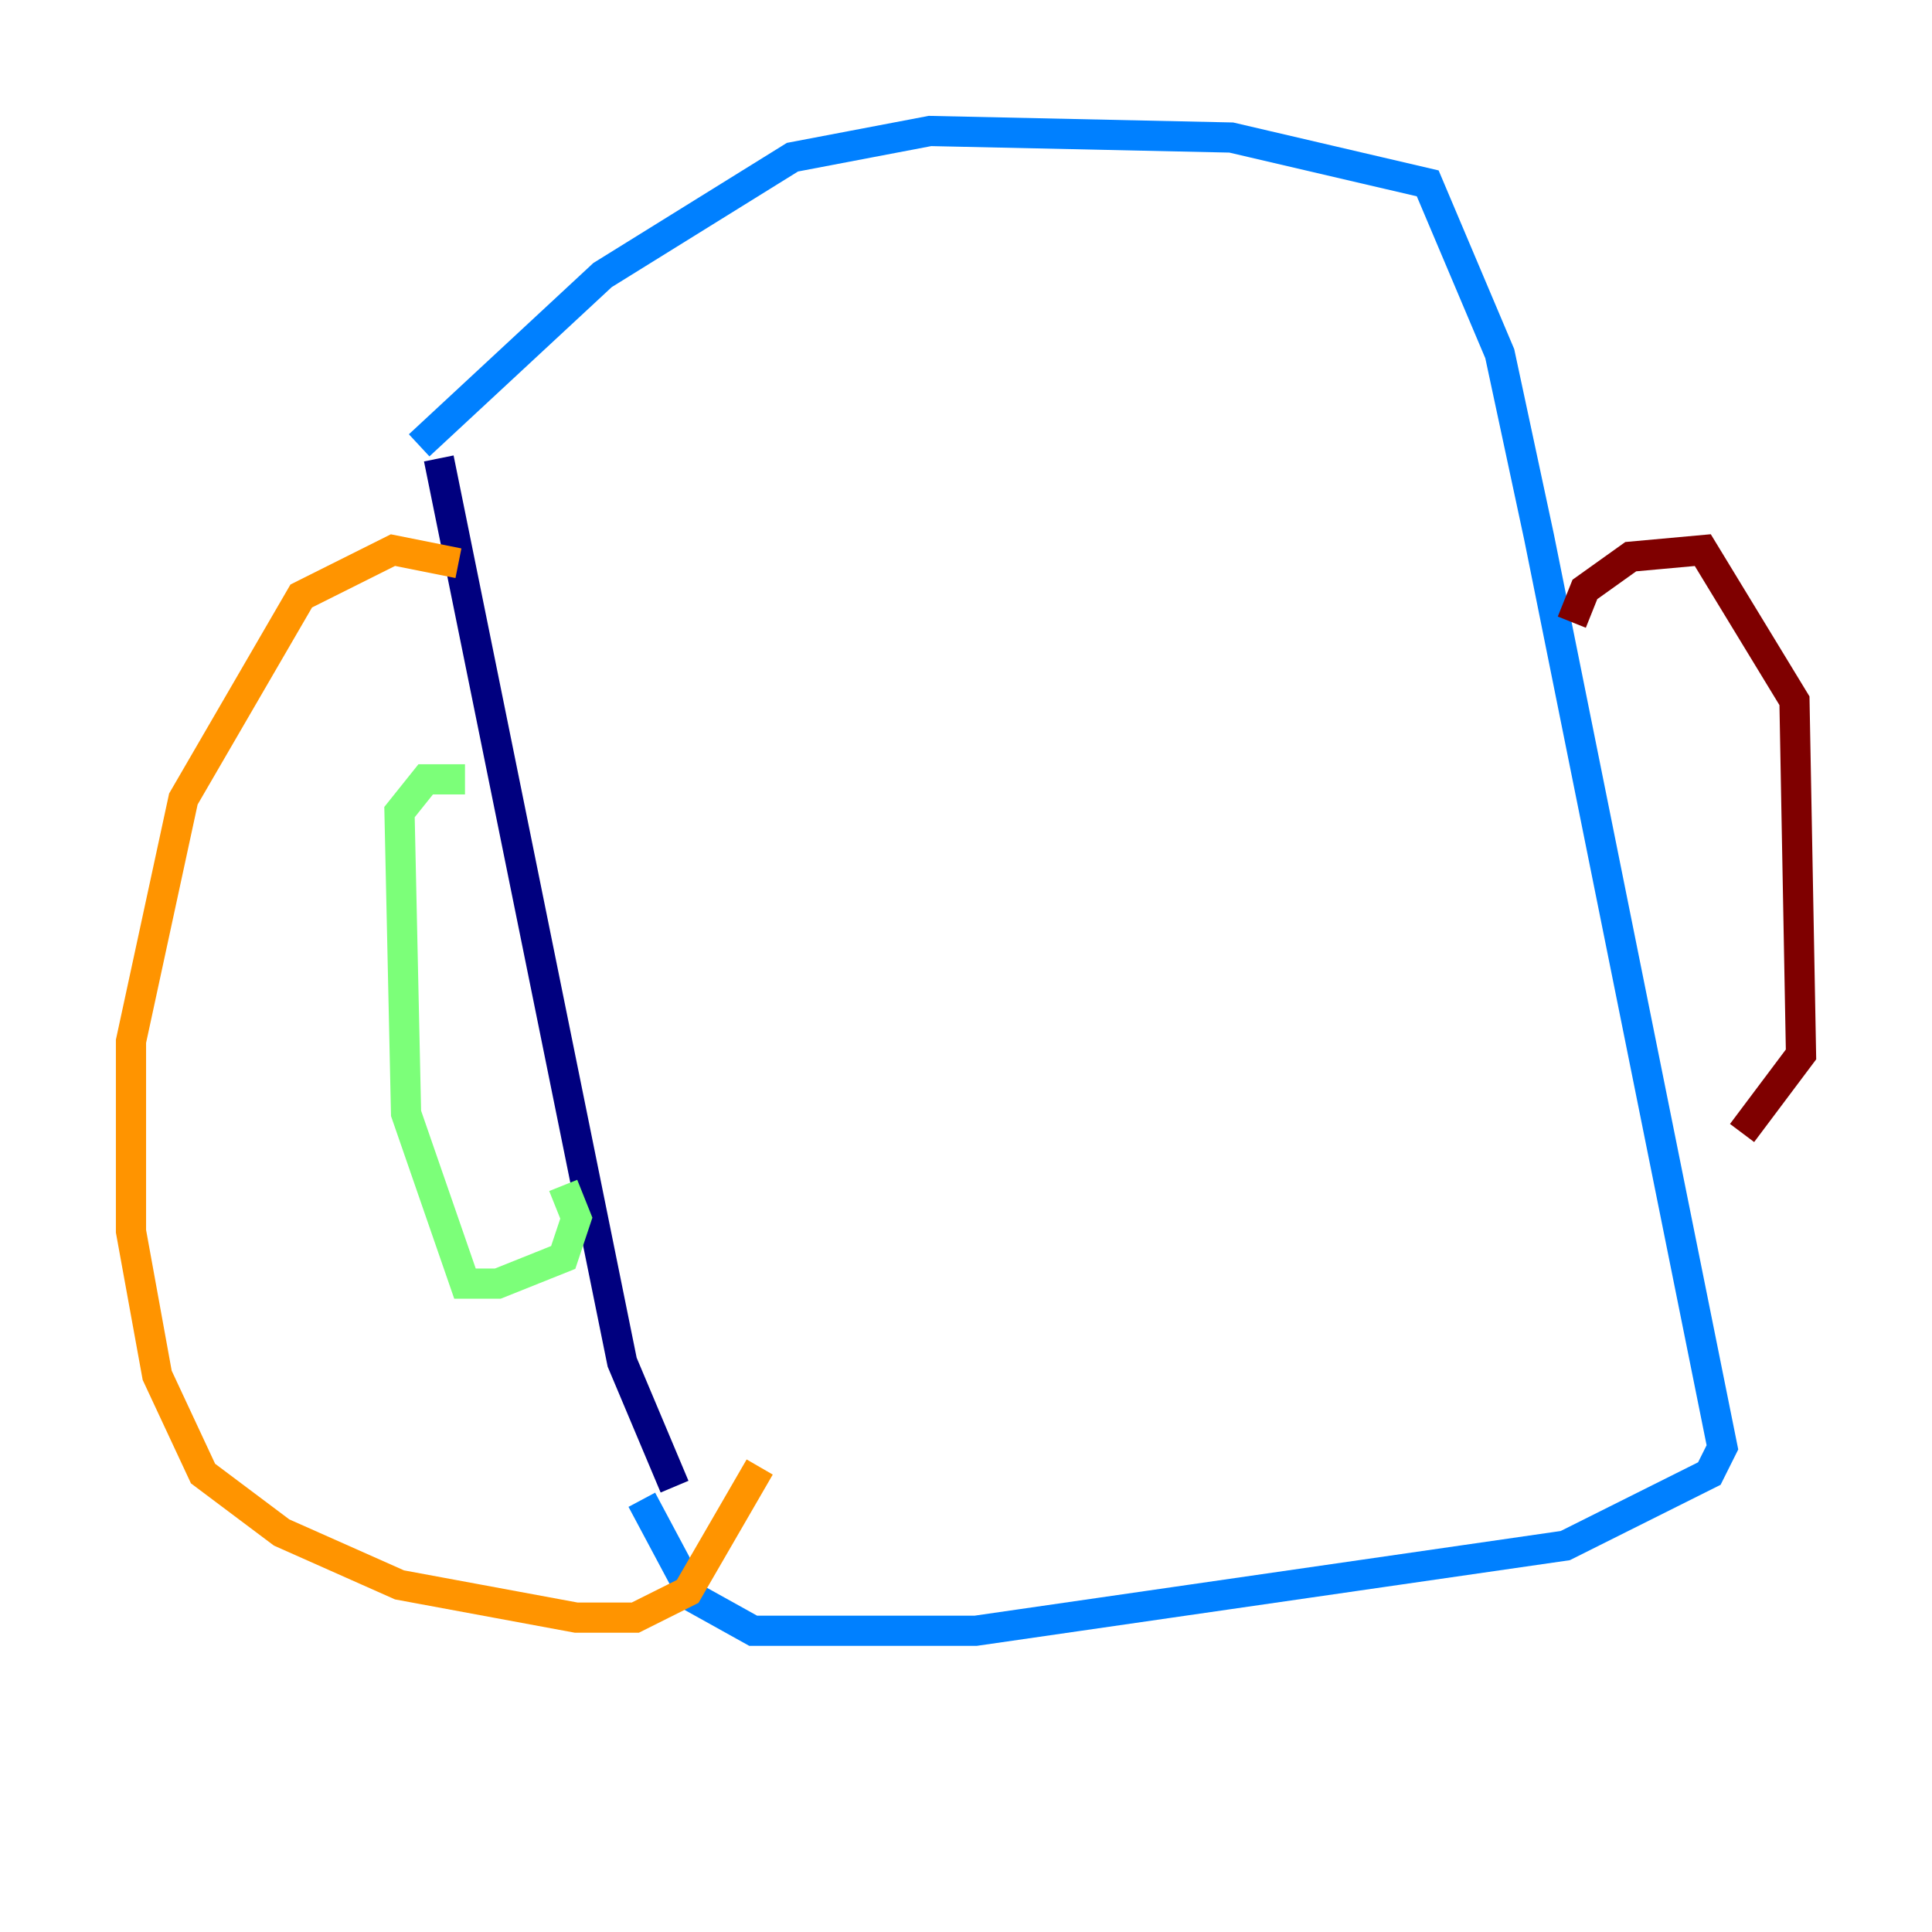 <?xml version="1.0" encoding="utf-8" ?>
<svg baseProfile="tiny" height="128" version="1.2" viewBox="0,0,128,128" width="128" xmlns="http://www.w3.org/2000/svg" xmlns:ev="http://www.w3.org/2001/xml-events" xmlns:xlink="http://www.w3.org/1999/xlink"><defs /><polyline fill="none" points="29.071,30.373 41.22,90.251 44.691,98.495" stroke="#00007f" stroke-width="2" /><polyline fill="none" points="27.77,29.505 39.919,18.224 52.502,10.414 61.614,8.678 81.573,9.112 94.59,12.149 99.363,23.43 101.966,35.58 114.115,95.891 113.248,97.627 103.702,102.4 64.651,108.041 49.898,108.041 45.993,105.871 42.522,99.363" stroke="#0080ff" stroke-width="2" /><polyline fill="none" points="30.807,51.634 28.203,51.634 26.468,53.803 26.902,73.763 30.807,85.044 32.976,85.044 37.315,83.308 38.183,80.705 37.315,78.536" stroke="#7cff79" stroke-width="2" /><polyline fill="none" points="30.373,37.315 26.034,36.447 19.959,39.485 12.149,52.936 8.678,68.99 8.678,81.573 10.414,91.119 13.451,97.627 18.658,101.532 26.468,105.003 38.183,107.173 42.088,107.173 45.559,105.437 50.332,97.193" stroke="#ff9400" stroke-width="2" /><polyline fill="none" points="104.136,41.22 105.003,39.051 108.041,36.881 112.814,36.447 118.888,46.427 119.322,69.858 115.417,75.064" stroke="#7f0000" stroke-width="2" /></svg>